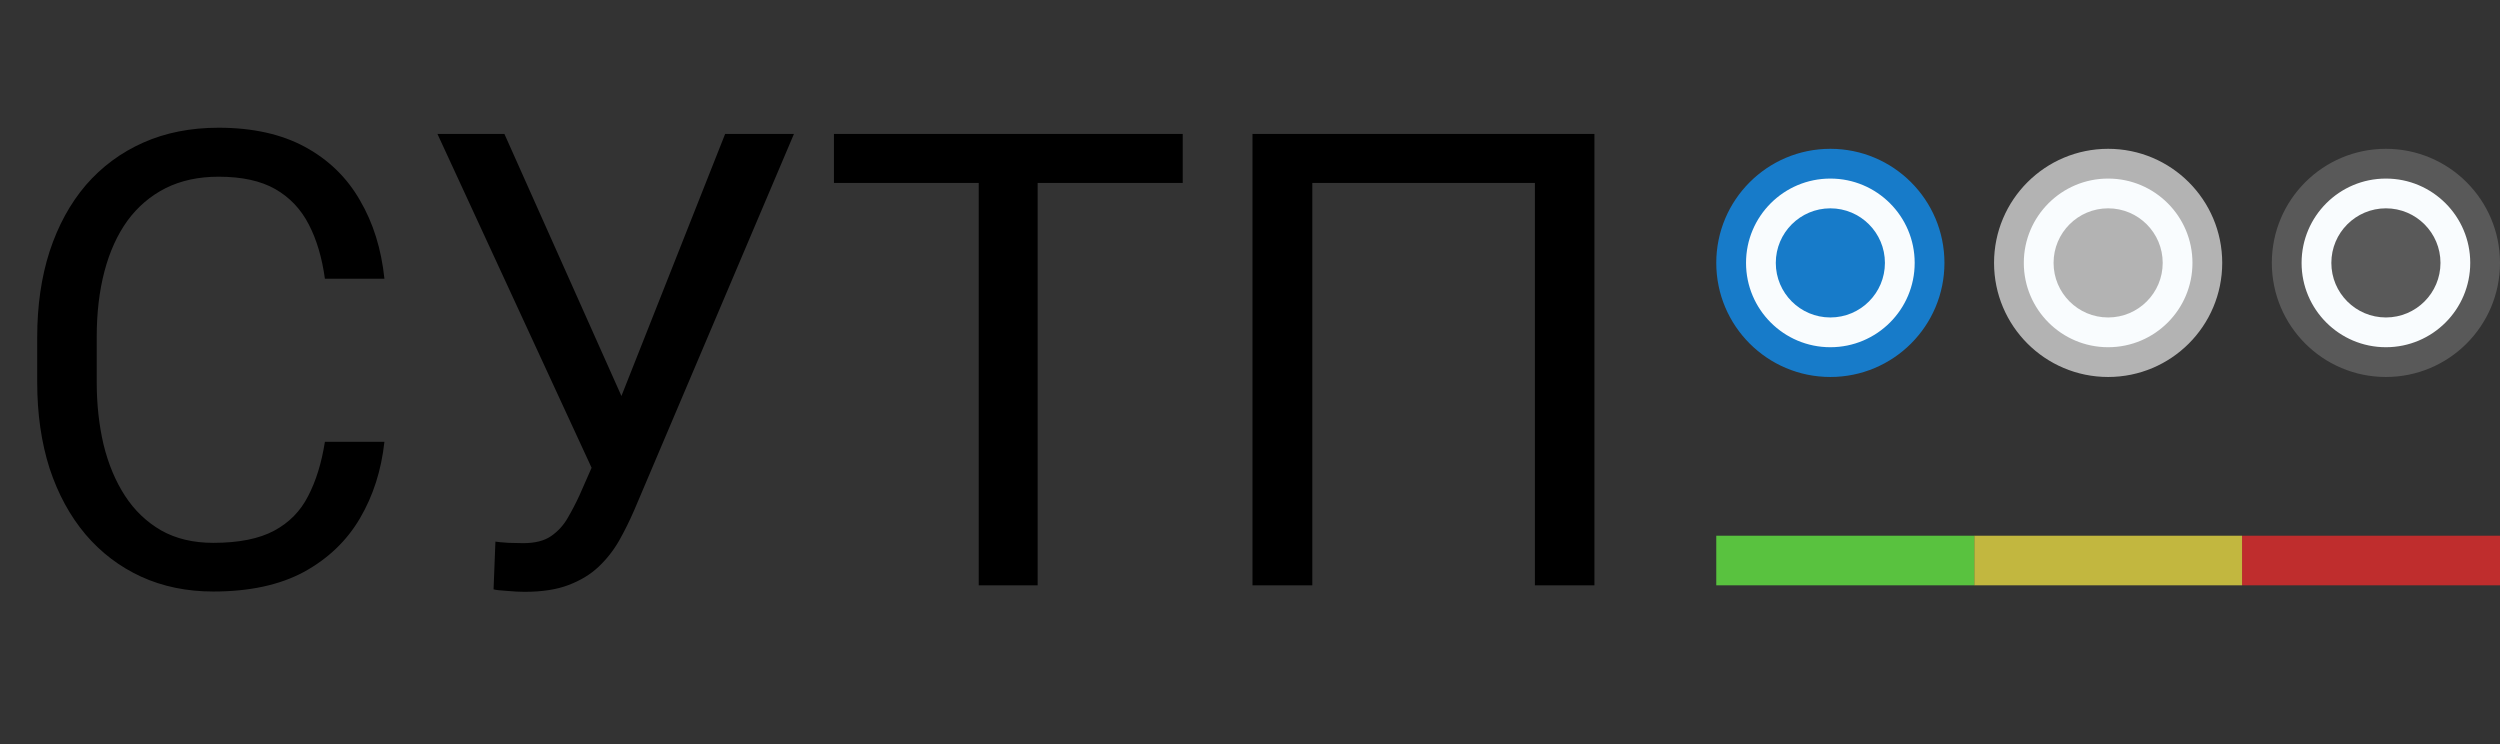 <svg width="252" height="75" viewBox="0 0 252 75" fill="none" xmlns="http://www.w3.org/2000/svg">
<rect x="0" y="0" width="252" height="75" fill="#333333" stroke="none"/>
<path d="M32.75 44.531H38.75C38.438 47.406 37.615 49.979 36.281 52.25C34.948 54.521 33.062 56.323 30.625 57.656C28.188 58.969 25.146 59.625 21.5 59.625C18.833 59.625 16.406 59.125 14.219 58.125C12.052 57.125 10.188 55.708 8.625 53.875C7.062 52.021 5.854 49.802 5 47.219C4.167 44.615 3.75 41.719 3.75 38.531V34C3.75 30.812 4.167 27.927 5 25.344C5.854 22.74 7.073 20.51 8.656 18.656C10.26 16.802 12.188 15.375 14.438 14.375C16.688 13.375 19.219 12.875 22.031 12.875C25.469 12.875 28.375 13.521 30.75 14.812C33.125 16.104 34.969 17.896 36.281 20.188C37.615 22.458 38.438 25.094 38.75 28.094H32.75C32.458 25.969 31.917 24.146 31.125 22.625C30.333 21.083 29.208 19.896 27.75 19.062C26.292 18.229 24.385 17.812 22.031 17.812C20.01 17.812 18.229 18.198 16.688 18.969C15.167 19.74 13.885 20.833 12.844 22.25C11.823 23.667 11.052 25.365 10.531 27.344C10.01 29.323 9.75 31.521 9.75 33.938V38.531C9.75 40.76 9.979 42.854 10.438 44.812C10.917 46.771 11.635 48.49 12.594 49.969C13.552 51.448 14.771 52.615 16.25 53.469C17.729 54.302 19.479 54.719 21.5 54.719C24.062 54.719 26.104 54.312 27.625 53.5C29.146 52.688 30.292 51.521 31.062 50C31.854 48.479 32.417 46.656 32.75 44.531ZM61.062 43.906L73.094 13.5H80.031L63.938 51.406C63.479 52.469 62.969 53.5 62.406 54.5C61.844 55.479 61.156 56.354 60.344 57.125C59.531 57.896 58.521 58.51 57.312 58.969C56.125 59.427 54.646 59.656 52.875 59.656C52.375 59.656 51.781 59.625 51.094 59.562C50.406 59.521 49.958 59.469 49.75 59.406L49.938 54.594C50.167 54.635 50.615 54.677 51.281 54.719C51.948 54.74 52.438 54.75 52.75 54.75C53.938 54.75 54.875 54.51 55.562 54.031C56.25 53.552 56.802 52.948 57.219 52.219C57.656 51.469 58.052 50.708 58.406 49.938L61.062 43.906ZM50.844 13.5L63.5 41.844L65 47.438L59.938 47.812L44.094 13.5H50.844ZM104.594 13.5V59H98.656V13.5H104.594ZM119.219 13.5V18.438H84.062V13.5H119.219ZM160.719 13.5V59H154.719V18.438H132.281V59H126.25V13.5H160.719Z" fill="black"/>
<circle cx="184.5" cy="26.5" r="10" transform="rotate(90 184.5 26.5)" fill="#F9FCFE" stroke="#177BC9" stroke-width="3"/>
<circle cx="184.5" cy="26.5" r="5.5" transform="rotate(90 184.5 26.5)" fill="#177BC9"/>
<circle cx="240.5" cy="26.5" r="10" transform="rotate(90 240.5 26.5)" fill="#F9FCFE" stroke="#595959" stroke-width="3"/>
<circle cx="240.5" cy="26.5" r="5.5" transform="rotate(90 240.5 26.5)" fill="#595959"/>
<circle cx="212.5" cy="26.5" r="10" transform="rotate(90 212.5 26.5)" fill="#F9FCFE" stroke="#B3B3B3" stroke-width="3"/>
<circle cx="212.5" cy="26.5" r="5.5" transform="rotate(90 212.5 26.5)" fill="#B3B3B3"/>
<line x1="226" y1="56.5" x2="252" y2="56.5" stroke="#BF2D2D" stroke-width="5"/>
<line x1="199" y1="56.5" x2="226" y2="56.5" stroke="#C2B73F" stroke-width="5"/>
<line x1="173" y1="56.5" x2="199" y2="56.5" stroke="#59C23F" stroke-width="5"/>
</svg>
